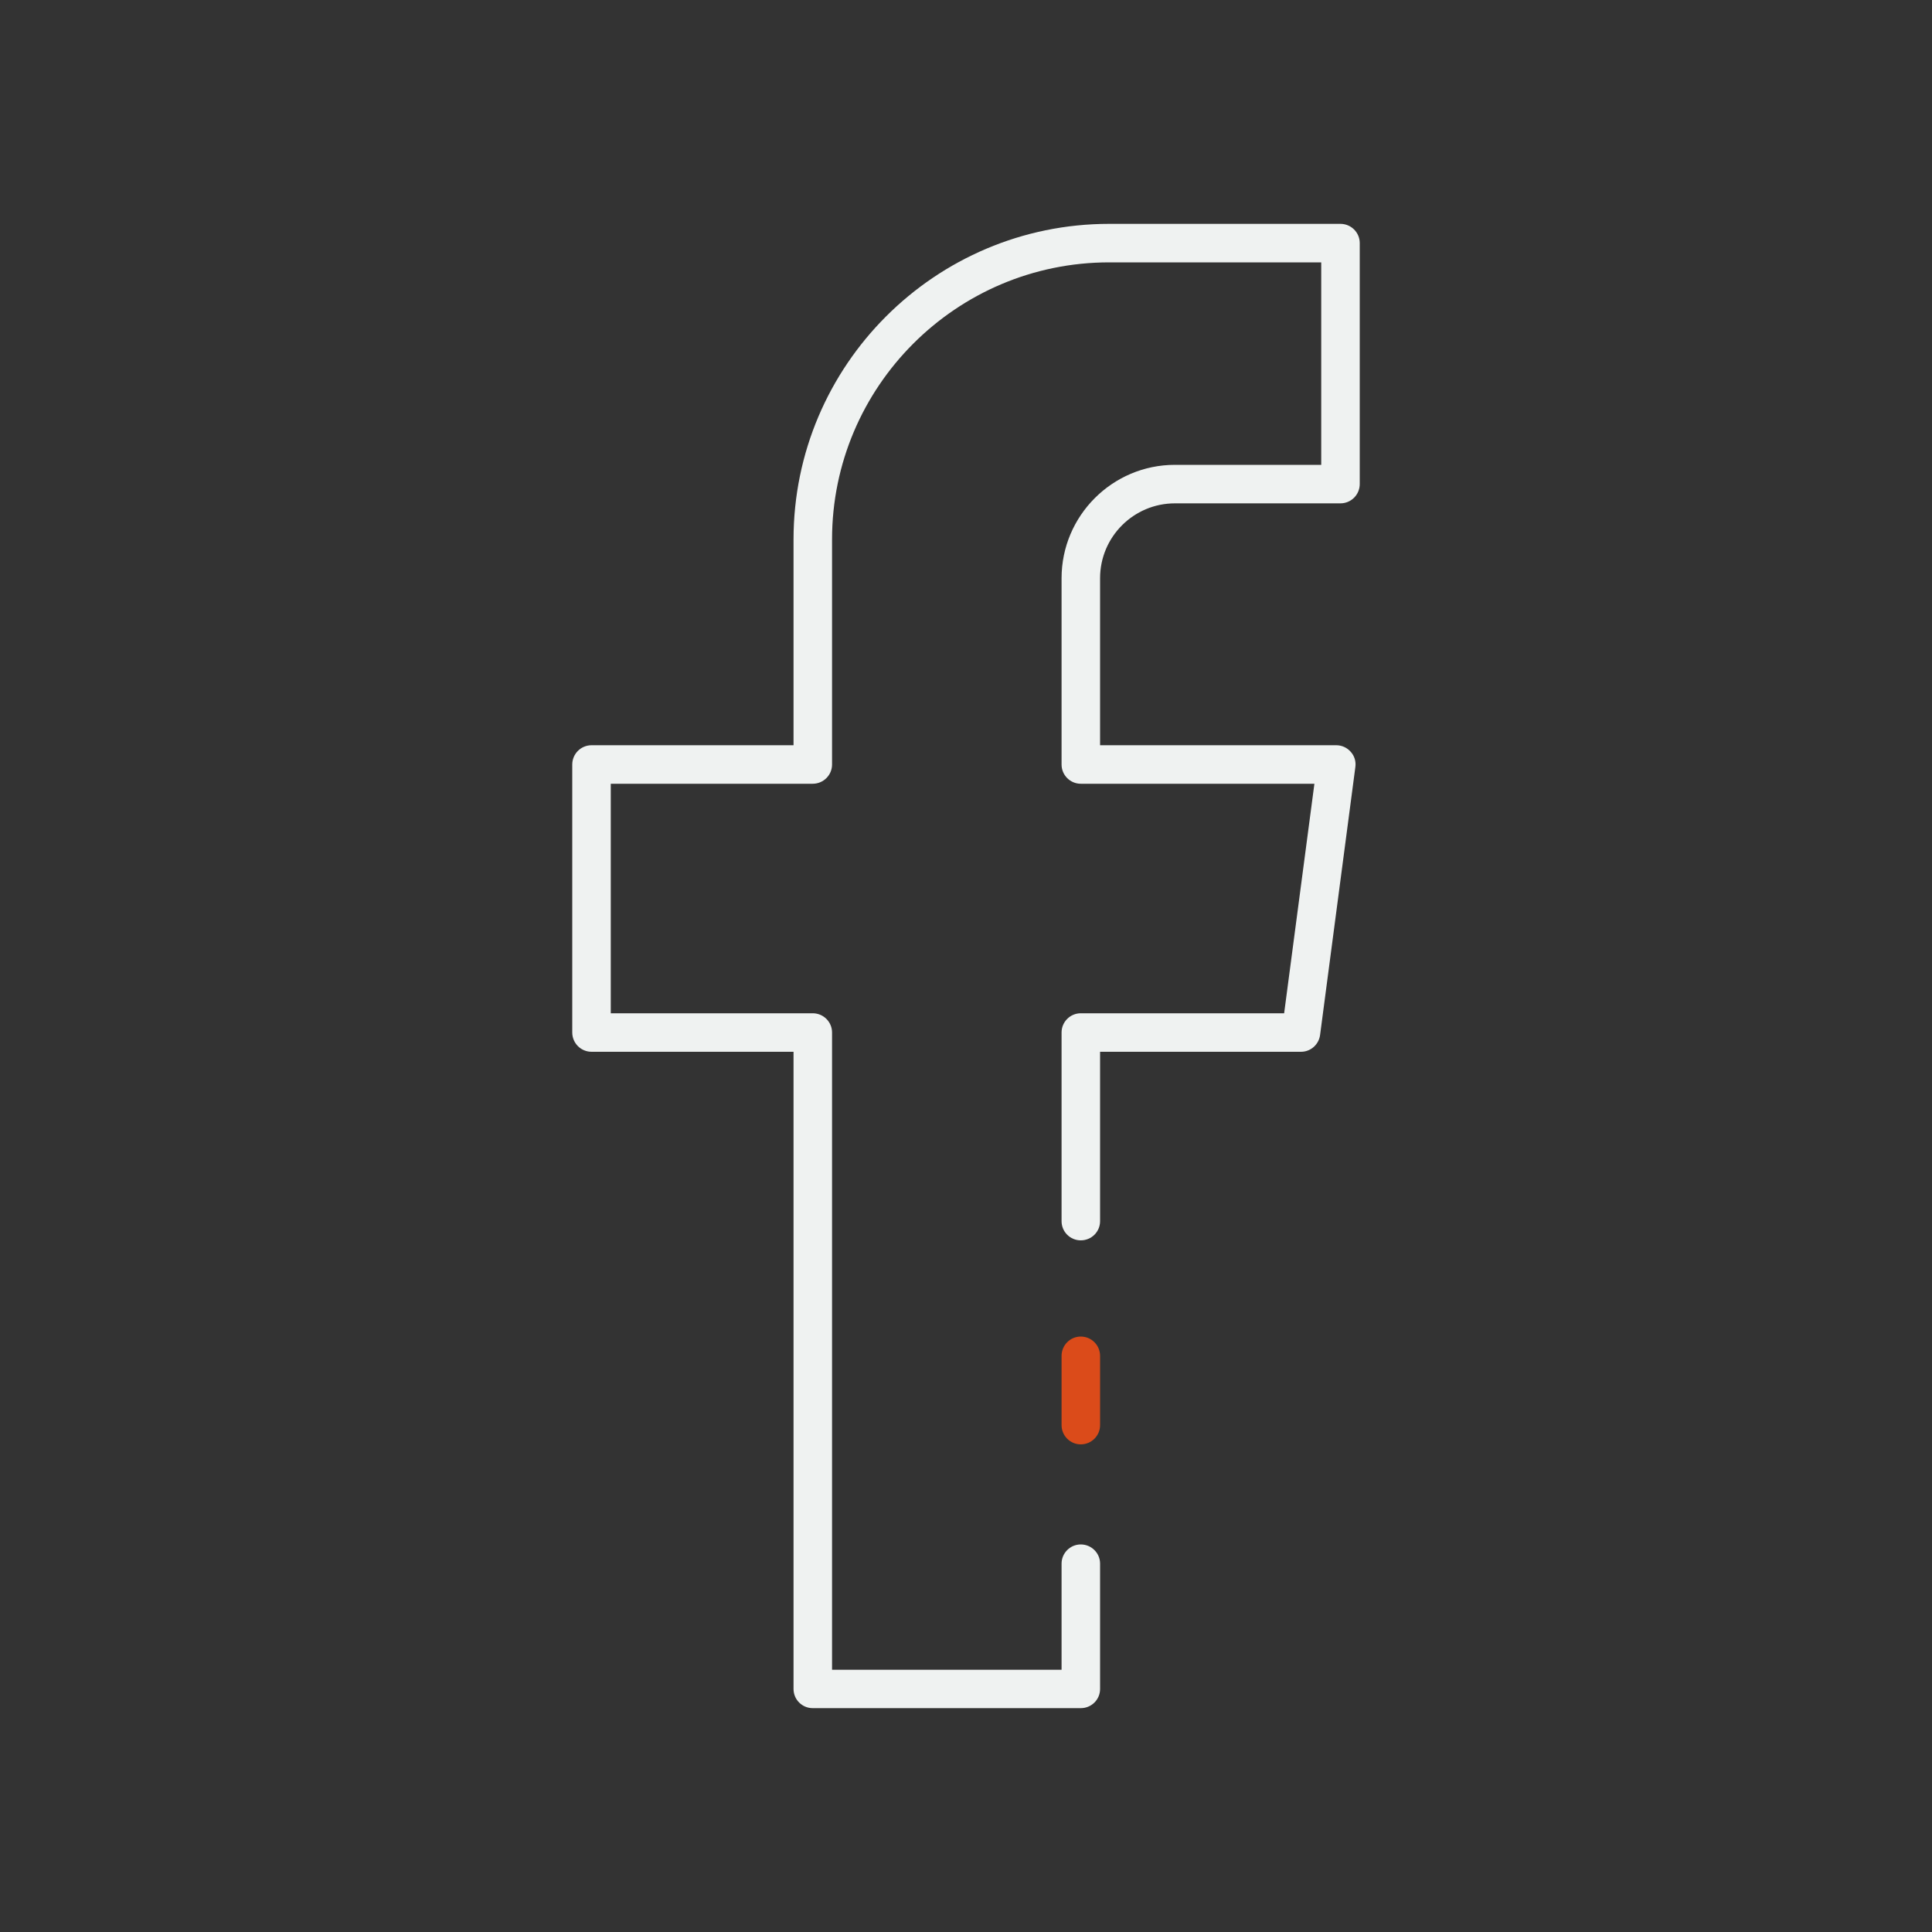<svg width="15" height="15" viewBox="0 0 15 15" fill="none" xmlns="http://www.w3.org/2000/svg">
<rect x="0" y="0" width="15" height="15" fill="#333333" stroke="none"/>
<path d="M8.391 10.377C8.309 10.377 8.242 10.444 8.242 10.527V11.065C8.242 11.147 8.309 11.214 8.391 11.214C8.474 11.214 8.541 11.147 8.541 11.065V10.527C8.541 10.444 8.474 10.377 8.391 10.377Z" fill="#DB4B1A"/>
<path d="M4.593 8.166H6.161V13.113C6.161 13.196 6.228 13.262 6.31 13.262H8.391C8.474 13.262 8.541 13.196 8.541 13.113V12.14C8.541 12.058 8.474 11.991 8.391 11.991C8.309 11.991 8.242 12.058 8.242 12.14V12.964H6.46V8.016C6.46 7.934 6.393 7.867 6.31 7.867H4.742V6.085H6.31C6.393 6.085 6.46 6.018 6.46 5.936V4.188C6.46 3.002 7.425 2.037 8.612 2.037H10.258V3.609H9.122C8.637 3.609 8.242 4.004 8.242 4.489V5.936C8.242 6.018 8.309 6.085 8.391 6.085H10.205L9.97 7.867H8.391C8.309 7.867 8.242 7.934 8.242 8.016V9.481C8.242 9.564 8.309 9.63 8.391 9.63C8.474 9.63 8.541 9.564 8.541 9.481V8.166H10.101C10.176 8.166 10.239 8.11 10.249 8.036L10.523 5.955C10.529 5.912 10.516 5.869 10.487 5.837C10.459 5.805 10.418 5.786 10.375 5.786H8.541V4.489C8.541 4.168 8.802 3.908 9.122 3.908H10.407C10.49 3.908 10.557 3.841 10.557 3.758V1.887C10.557 1.805 10.49 1.738 10.407 1.738H8.612C7.26 1.738 6.161 2.837 6.161 4.188V5.786H4.593C4.51 5.786 4.443 5.853 4.443 5.936V8.016C4.443 8.099 4.51 8.166 4.593 8.166Z" fill="#EFF2F1"/>
</svg>
